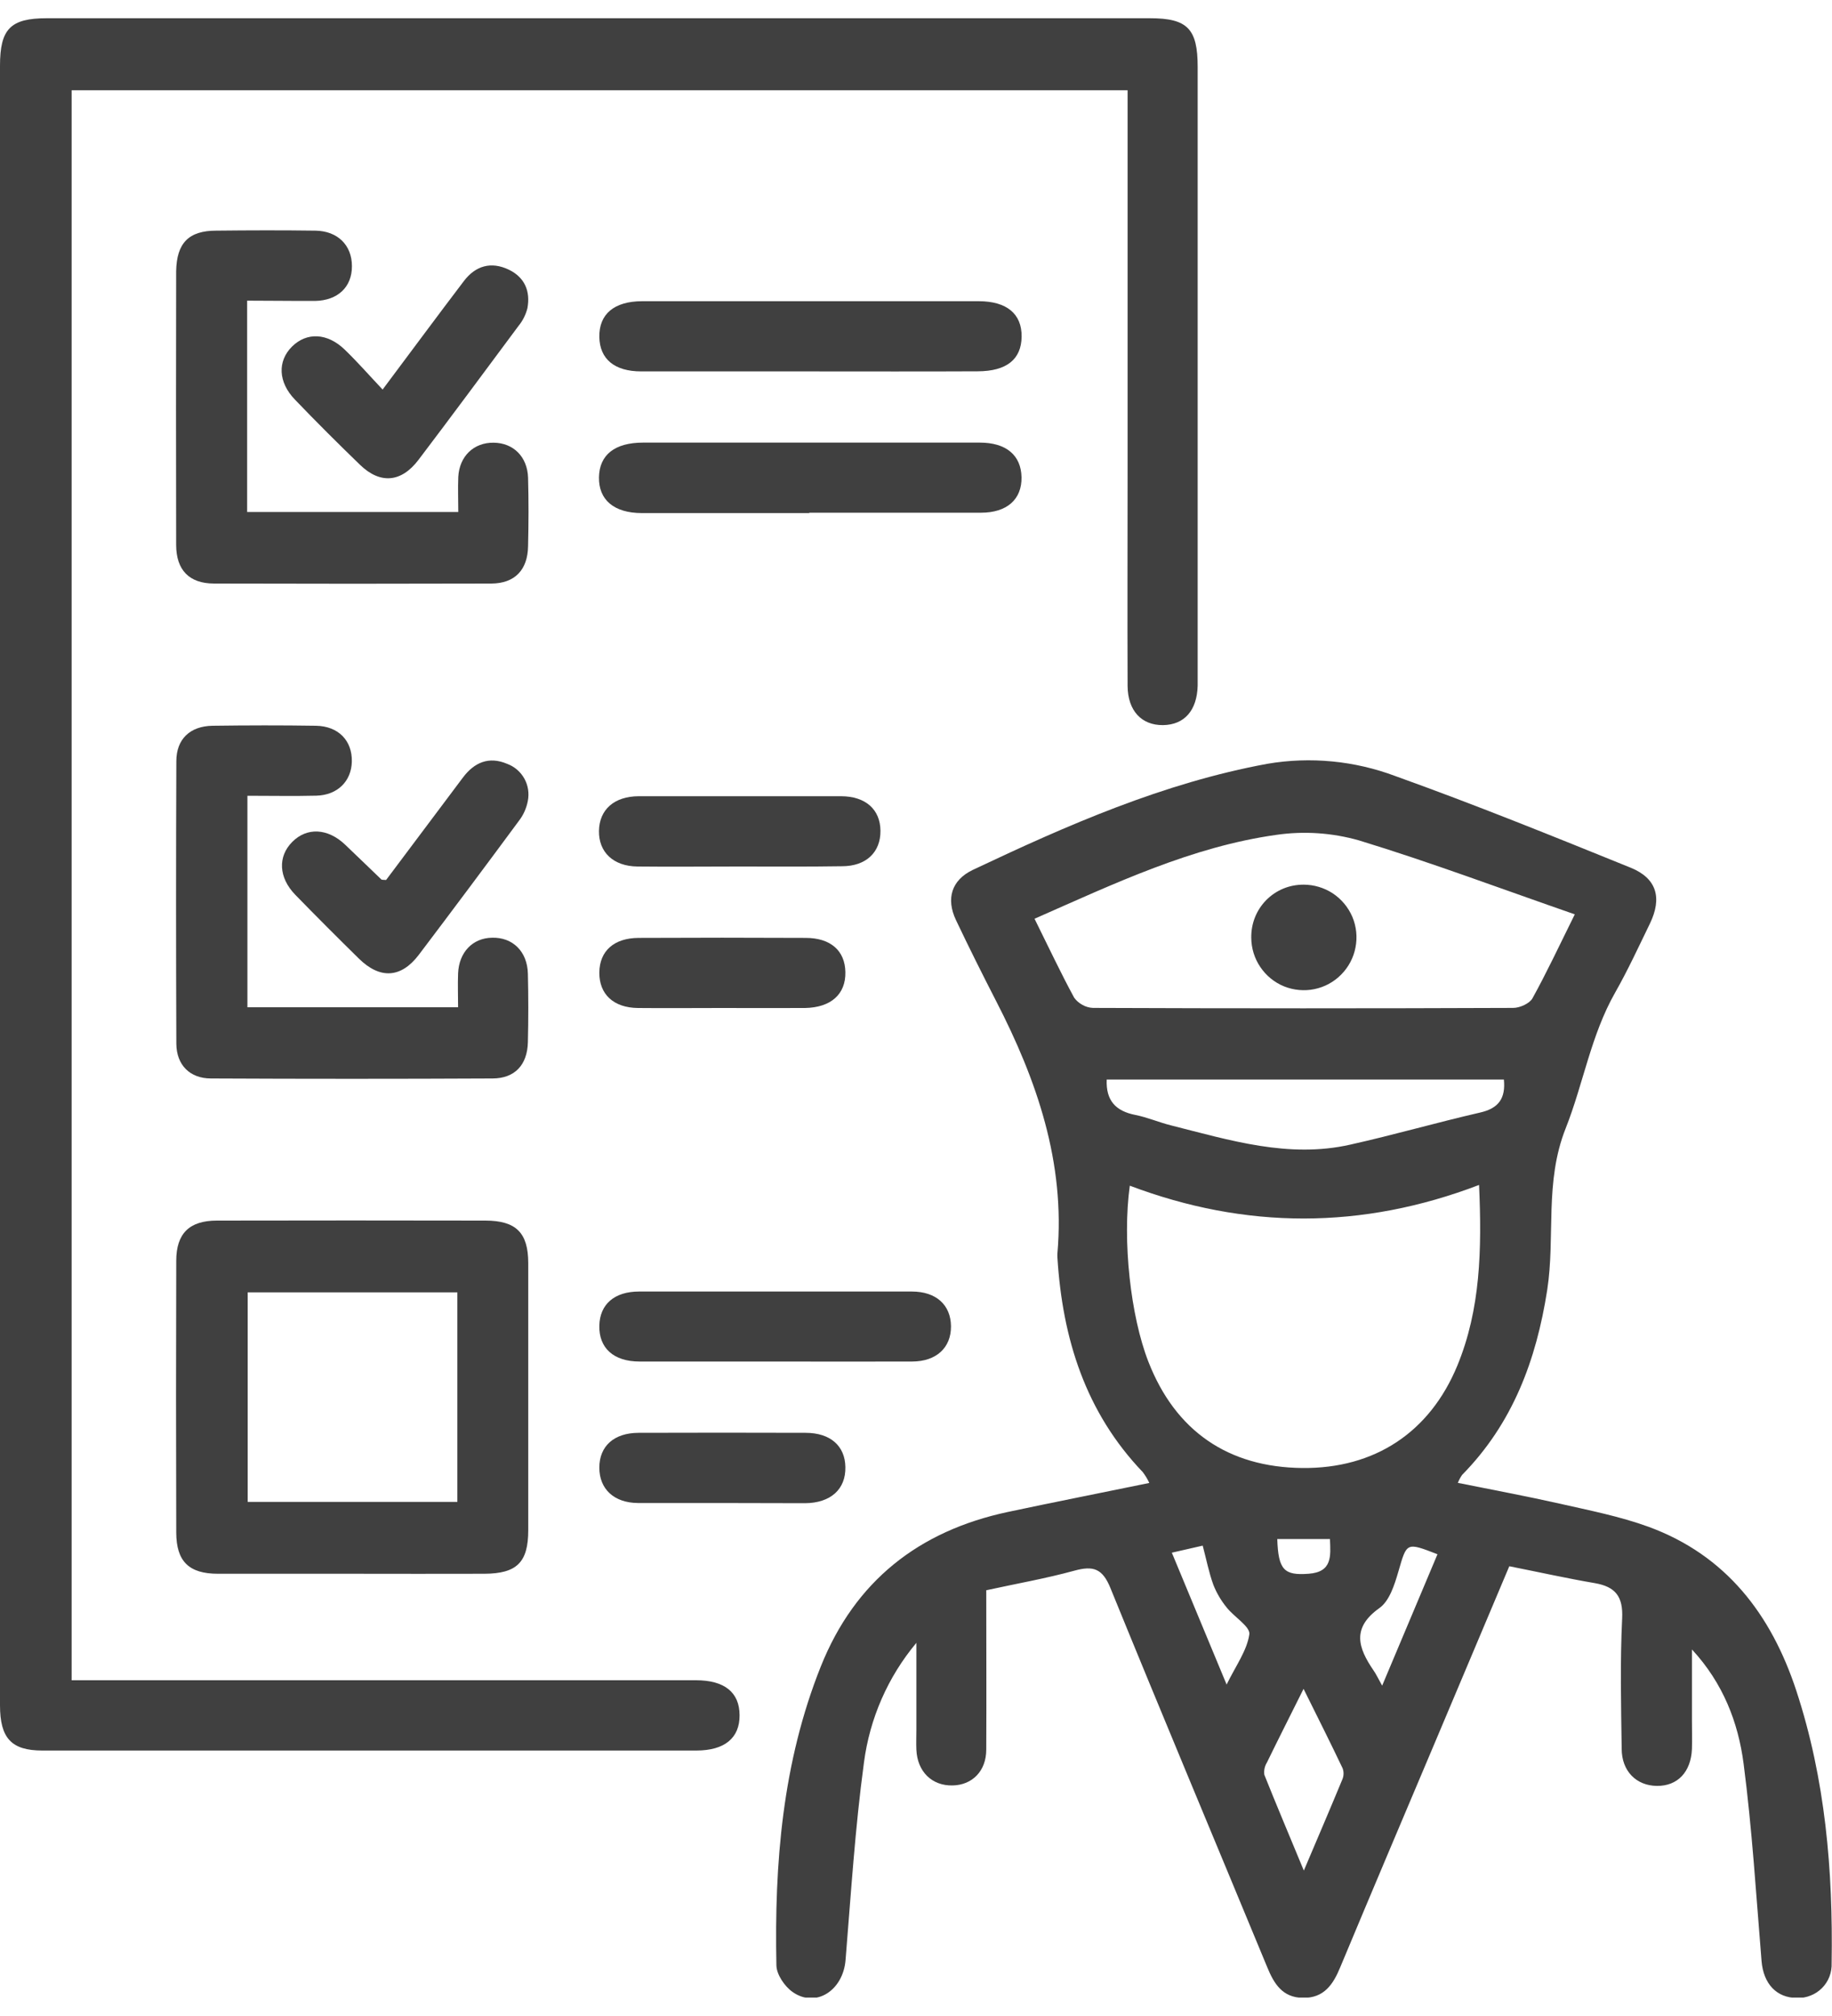<svg width="20" height="22" viewBox="0 0 20 22" fill="none" xmlns="http://www.w3.org/2000/svg">
<g clip-path="url(#clip0_1897_193978)">
<path d="M15.915 16.182C16.293 16.258 16.659 16.326 17.023 16.408C17.35 16.482 17.682 16.547 17.996 16.661C18.843 16.971 19.337 17.618 19.611 18.452C19.928 19.418 20.012 20.414 19.996 21.422C19.998 21.472 19.99 21.523 19.972 21.57C19.954 21.617 19.926 21.66 19.891 21.695C19.855 21.731 19.813 21.759 19.766 21.777C19.719 21.796 19.669 21.805 19.619 21.803C19.394 21.803 19.252 21.648 19.231 21.402C19.172 20.683 19.128 19.962 19.035 19.247C18.976 18.795 18.81 18.366 18.471 18V18.773C18.471 18.878 18.474 18.982 18.471 19.086C18.46 19.338 18.314 19.491 18.089 19.489C17.864 19.487 17.704 19.328 17.704 19.084C17.697 18.61 17.686 18.135 17.709 17.662C17.721 17.421 17.635 17.315 17.409 17.276C17.104 17.224 16.8 17.156 16.477 17.092L15.67 19.004C15.323 19.825 14.976 20.642 14.633 21.464C14.554 21.657 14.454 21.806 14.222 21.802C14 21.798 13.908 21.648 13.833 21.464C13.263 20.086 12.685 18.71 12.123 17.331C12.036 17.116 11.935 17.084 11.73 17.14C11.417 17.226 11.095 17.282 10.767 17.354C10.767 17.954 10.77 18.524 10.767 19.093C10.767 19.327 10.614 19.48 10.399 19.484C10.174 19.489 10.014 19.333 10.004 19.093C10.001 19.021 10.004 18.948 10.004 18.876C10.004 18.581 10.004 18.287 10.004 17.928C9.693 18.3 9.495 18.752 9.432 19.233C9.335 19.947 9.29 20.668 9.231 21.388C9.205 21.721 8.906 21.916 8.653 21.738C8.566 21.677 8.478 21.548 8.476 21.448C8.453 20.334 8.542 19.233 8.961 18.185C9.334 17.253 10.031 16.707 11.001 16.5C11.508 16.392 12.018 16.292 12.547 16.183C12.528 16.142 12.504 16.102 12.476 16.065C11.85 15.411 11.599 14.607 11.544 13.725C11.543 13.709 11.543 13.693 11.544 13.676C11.63 12.686 11.32 11.788 10.874 10.923C10.725 10.633 10.577 10.337 10.436 10.04C10.326 9.807 10.388 9.605 10.618 9.494C11.653 9.004 12.7 8.544 13.836 8.335C14.306 8.255 14.788 8.302 15.233 8.469C16.098 8.779 16.951 9.124 17.802 9.469C18.088 9.585 18.147 9.8 18.012 10.079C17.889 10.332 17.771 10.588 17.633 10.831C17.368 11.296 17.285 11.827 17.093 12.312C16.859 12.9 16.981 13.493 16.891 14.077C16.772 14.842 16.514 15.534 15.962 16.095C15.943 16.122 15.928 16.151 15.915 16.182ZM16.147 12.931C14.867 13.42 13.597 13.416 12.334 12.939C12.251 13.541 12.343 14.364 12.537 14.86C12.832 15.616 13.407 16.012 14.219 16.02C15.006 16.027 15.608 15.633 15.91 14.902C16.163 14.287 16.178 13.639 16.147 12.931ZM11.294 10.026C11.447 10.334 11.579 10.616 11.727 10.888C11.751 10.921 11.782 10.947 11.817 10.966C11.852 10.986 11.891 10.997 11.931 10.999C13.461 11.005 14.991 11.005 16.52 10.999C16.592 10.999 16.697 10.951 16.729 10.896C16.883 10.618 17.018 10.329 17.192 9.978C16.388 9.699 15.619 9.41 14.836 9.171C14.544 9.088 14.238 9.067 13.938 9.11C13.012 9.239 12.171 9.64 11.294 10.026ZM12.082 11.781C12.072 12.012 12.182 12.125 12.394 12.167C12.526 12.193 12.652 12.248 12.784 12.281C13.427 12.443 14.068 12.643 14.741 12.491C15.216 12.385 15.684 12.25 16.158 12.141C16.361 12.095 16.438 11.986 16.418 11.781L12.082 11.781ZM14.234 20.413C14.393 20.039 14.527 19.726 14.657 19.412C14.671 19.374 14.671 19.333 14.657 19.296C14.525 19.019 14.388 18.746 14.231 18.43C14.079 18.735 13.953 18.983 13.831 19.234C13.806 19.274 13.796 19.322 13.803 19.368C13.935 19.699 14.074 20.026 14.234 20.413ZM15.693 16.961C15.349 16.828 15.359 16.83 15.265 17.154C15.223 17.297 15.168 17.472 15.058 17.549C14.755 17.765 14.826 17.981 14.993 18.226C15.023 18.268 15.045 18.317 15.089 18.395L15.693 16.961ZM13.391 18.383C13.491 18.178 13.613 18.013 13.639 17.835C13.651 17.751 13.472 17.645 13.39 17.54C13.33 17.466 13.281 17.383 13.246 17.294C13.198 17.162 13.171 17.023 13.13 16.867L12.793 16.944L13.391 18.383ZM13.944 16.795C13.955 17.133 14.019 17.194 14.286 17.174C14.546 17.155 14.527 16.981 14.519 16.795H13.944Z" fill="black" fill-opacity="0.75"/>
<path d="M0.782 18.336H3.896C5.13 18.336 6.364 18.336 7.598 18.336C7.909 18.336 8.073 18.468 8.074 18.717C8.076 18.965 7.912 19.103 7.602 19.103C5.222 19.103 2.842 19.103 0.462 19.103C0.125 19.103 0 18.969 0 18.609C0 15.338 0 12.066 0 8.795C0 6.103 0 3.411 0 0.718C0 0.315 0.114 0.199 0.511 0.199H12.554C12.964 0.199 13.075 0.314 13.075 0.731C13.075 2.901 13.075 5.071 13.075 7.241C13.075 7.322 13.075 7.402 13.075 7.482C13.068 7.753 12.93 7.91 12.696 7.913C12.461 7.915 12.313 7.755 12.31 7.488C12.307 6.7 12.31 5.912 12.31 5.125C12.31 3.806 12.31 2.488 12.31 1.17V0.985H0.782V18.336Z" fill="black" fill-opacity="0.75"/>
<path d="M3.845 17.174C3.357 17.174 2.868 17.174 2.38 17.174C2.063 17.174 1.925 17.04 1.924 16.724C1.921 15.736 1.921 14.747 1.924 13.759C1.924 13.46 2.068 13.32 2.367 13.32C3.344 13.318 4.321 13.318 5.298 13.32C5.635 13.32 5.766 13.454 5.767 13.782C5.767 14.754 5.767 15.726 5.767 16.698C5.767 17.05 5.642 17.172 5.288 17.174C4.806 17.176 4.326 17.174 3.845 17.174ZM4.993 14.103H2.704V16.39H4.993V14.103Z" fill="black" fill-opacity="0.75"/>
<path d="M2.698 3.281V5.587H5.003C5.003 5.457 4.998 5.331 5.003 5.205C5.015 4.978 5.173 4.828 5.389 4.831C5.605 4.833 5.758 4.985 5.765 5.214C5.772 5.462 5.771 5.712 5.765 5.96C5.761 6.218 5.621 6.367 5.364 6.368C4.355 6.371 3.346 6.371 2.337 6.368C2.065 6.368 1.924 6.22 1.923 5.948C1.921 4.953 1.921 3.957 1.923 2.961C1.928 2.652 2.06 2.517 2.361 2.517C2.722 2.513 3.084 2.512 3.442 2.517C3.686 2.52 3.842 2.676 3.842 2.904C3.843 3.132 3.688 3.279 3.44 3.284C3.202 3.285 2.963 3.281 2.698 3.281Z" fill="black" fill-opacity="0.75"/>
<path d="M2.701 8.684V10.992H5.001C5.001 10.871 4.996 10.747 5.001 10.623C5.01 10.392 5.16 10.236 5.372 10.233C5.596 10.227 5.757 10.382 5.763 10.626C5.769 10.871 5.769 11.124 5.763 11.373C5.757 11.622 5.619 11.768 5.378 11.769C4.353 11.774 3.328 11.774 2.303 11.769C2.073 11.769 1.927 11.622 1.925 11.391C1.921 10.363 1.921 9.335 1.925 8.307C1.925 8.065 2.075 7.924 2.32 7.92C2.696 7.915 3.073 7.914 3.449 7.92C3.695 7.924 3.846 8.083 3.841 8.311C3.836 8.526 3.684 8.677 3.453 8.683C3.208 8.689 2.961 8.684 2.701 8.684Z" fill="black" fill-opacity="0.75"/>
<path d="M8.849 4.053C8.233 4.053 7.616 4.053 7 4.053C6.708 4.053 6.547 3.918 6.543 3.677C6.539 3.428 6.704 3.288 7.009 3.287C8.235 3.287 9.459 3.287 10.684 3.287C10.992 3.287 11.156 3.426 11.153 3.674C11.15 3.921 10.99 4.051 10.674 4.052C10.066 4.055 9.457 4.053 8.849 4.053Z" fill="black" fill-opacity="0.75"/>
<path d="M8.834 5.599C8.226 5.599 7.617 5.599 7.008 5.599C6.702 5.599 6.535 5.454 6.539 5.209C6.543 4.964 6.711 4.83 7.021 4.83H10.696C10.985 4.83 11.147 4.968 11.152 5.208C11.156 5.449 10.994 5.595 10.709 5.595C10.083 5.595 9.46 5.595 8.835 5.595L8.834 5.599Z" fill="black" fill-opacity="0.75"/>
<path d="M8.447 14.858C7.959 14.858 7.47 14.858 6.982 14.858C6.698 14.858 6.537 14.71 6.543 14.466C6.548 14.234 6.707 14.094 6.977 14.094C7.969 14.094 8.962 14.094 9.954 14.094C10.221 14.094 10.38 14.241 10.382 14.474C10.383 14.707 10.223 14.857 9.958 14.858C9.456 14.86 8.951 14.858 8.447 14.858Z" fill="black" fill-opacity="0.75"/>
<path d="M4.177 4.251C4.491 3.832 4.775 3.447 5.065 3.066C5.192 2.9 5.361 2.85 5.555 2.943C5.729 3.027 5.792 3.179 5.758 3.363C5.74 3.434 5.707 3.5 5.661 3.556C5.298 4.044 4.936 4.534 4.568 5.019C4.381 5.265 4.152 5.285 3.933 5.075C3.692 4.842 3.451 4.602 3.219 4.36C3.037 4.171 3.027 3.942 3.188 3.782C3.349 3.623 3.573 3.632 3.763 3.815C3.901 3.948 4.026 4.091 4.177 4.251Z" fill="black" fill-opacity="0.75"/>
<path d="M4.215 9.603C4.488 9.239 4.77 8.862 5.053 8.486C5.177 8.32 5.337 8.251 5.535 8.335C5.615 8.364 5.682 8.421 5.724 8.496C5.766 8.571 5.779 8.658 5.762 8.742C5.747 8.82 5.714 8.894 5.666 8.956C5.304 9.446 4.939 9.935 4.571 10.421C4.378 10.674 4.149 10.687 3.919 10.462C3.69 10.237 3.452 9.999 3.223 9.764C3.041 9.576 3.031 9.347 3.191 9.187C3.35 9.027 3.576 9.037 3.765 9.215C3.899 9.342 4.031 9.471 4.164 9.598C4.168 9.602 4.179 9.6 4.215 9.603Z" fill="black" fill-opacity="0.75"/>
<path d="M8.063 9.456C7.695 9.456 7.327 9.46 6.959 9.456C6.695 9.453 6.535 9.299 6.539 9.067C6.543 8.834 6.706 8.69 6.973 8.689C7.709 8.689 8.445 8.689 9.181 8.689C9.45 8.689 9.61 8.834 9.612 9.066C9.614 9.298 9.458 9.453 9.192 9.453C8.814 9.459 8.44 9.456 8.063 9.456Z" fill="black" fill-opacity="0.75"/>
<path d="M7.877 11C7.573 11 7.268 11.003 6.964 11C6.698 10.997 6.541 10.85 6.543 10.613C6.545 10.377 6.704 10.236 6.972 10.235C7.58 10.232 8.188 10.232 8.796 10.235C9.068 10.235 9.225 10.375 9.229 10.608C9.234 10.85 9.071 10.995 8.788 11C8.485 11.002 8.181 11 7.877 11Z" fill="black" fill-opacity="0.75"/>
<path d="M7.878 16.402C7.574 16.402 7.269 16.402 6.965 16.402C6.703 16.4 6.543 16.25 6.543 16.016C6.543 15.781 6.703 15.637 6.97 15.636C7.579 15.634 8.187 15.634 8.795 15.636C9.067 15.636 9.226 15.781 9.229 16.01C9.234 16.252 9.068 16.402 8.788 16.404C8.486 16.404 8.182 16.402 7.878 16.402Z" fill="black" fill-opacity="0.75"/>
<path d="M14.231 9.654C14.344 9.654 14.455 9.687 14.55 9.749C14.645 9.812 14.719 9.901 14.764 10.006C14.808 10.111 14.82 10.227 14.798 10.339C14.777 10.45 14.723 10.553 14.643 10.634C14.563 10.716 14.461 10.771 14.35 10.794C14.239 10.817 14.123 10.806 14.018 10.764C13.913 10.721 13.823 10.648 13.759 10.553C13.695 10.459 13.661 10.348 13.66 10.234C13.659 10.158 13.672 10.083 13.7 10.012C13.728 9.941 13.77 9.877 13.823 9.823C13.876 9.769 13.94 9.726 14.01 9.697C14.08 9.668 14.155 9.654 14.231 9.654Z" fill="black" fill-opacity="0.75"/>
</g>
<defs>
<clipPath id="clip0_1897_193978">
<rect width="20" height="21.6" fill="white" transform="translate(0 0.199)"/>
</clipPath>
</defs>
</svg>
